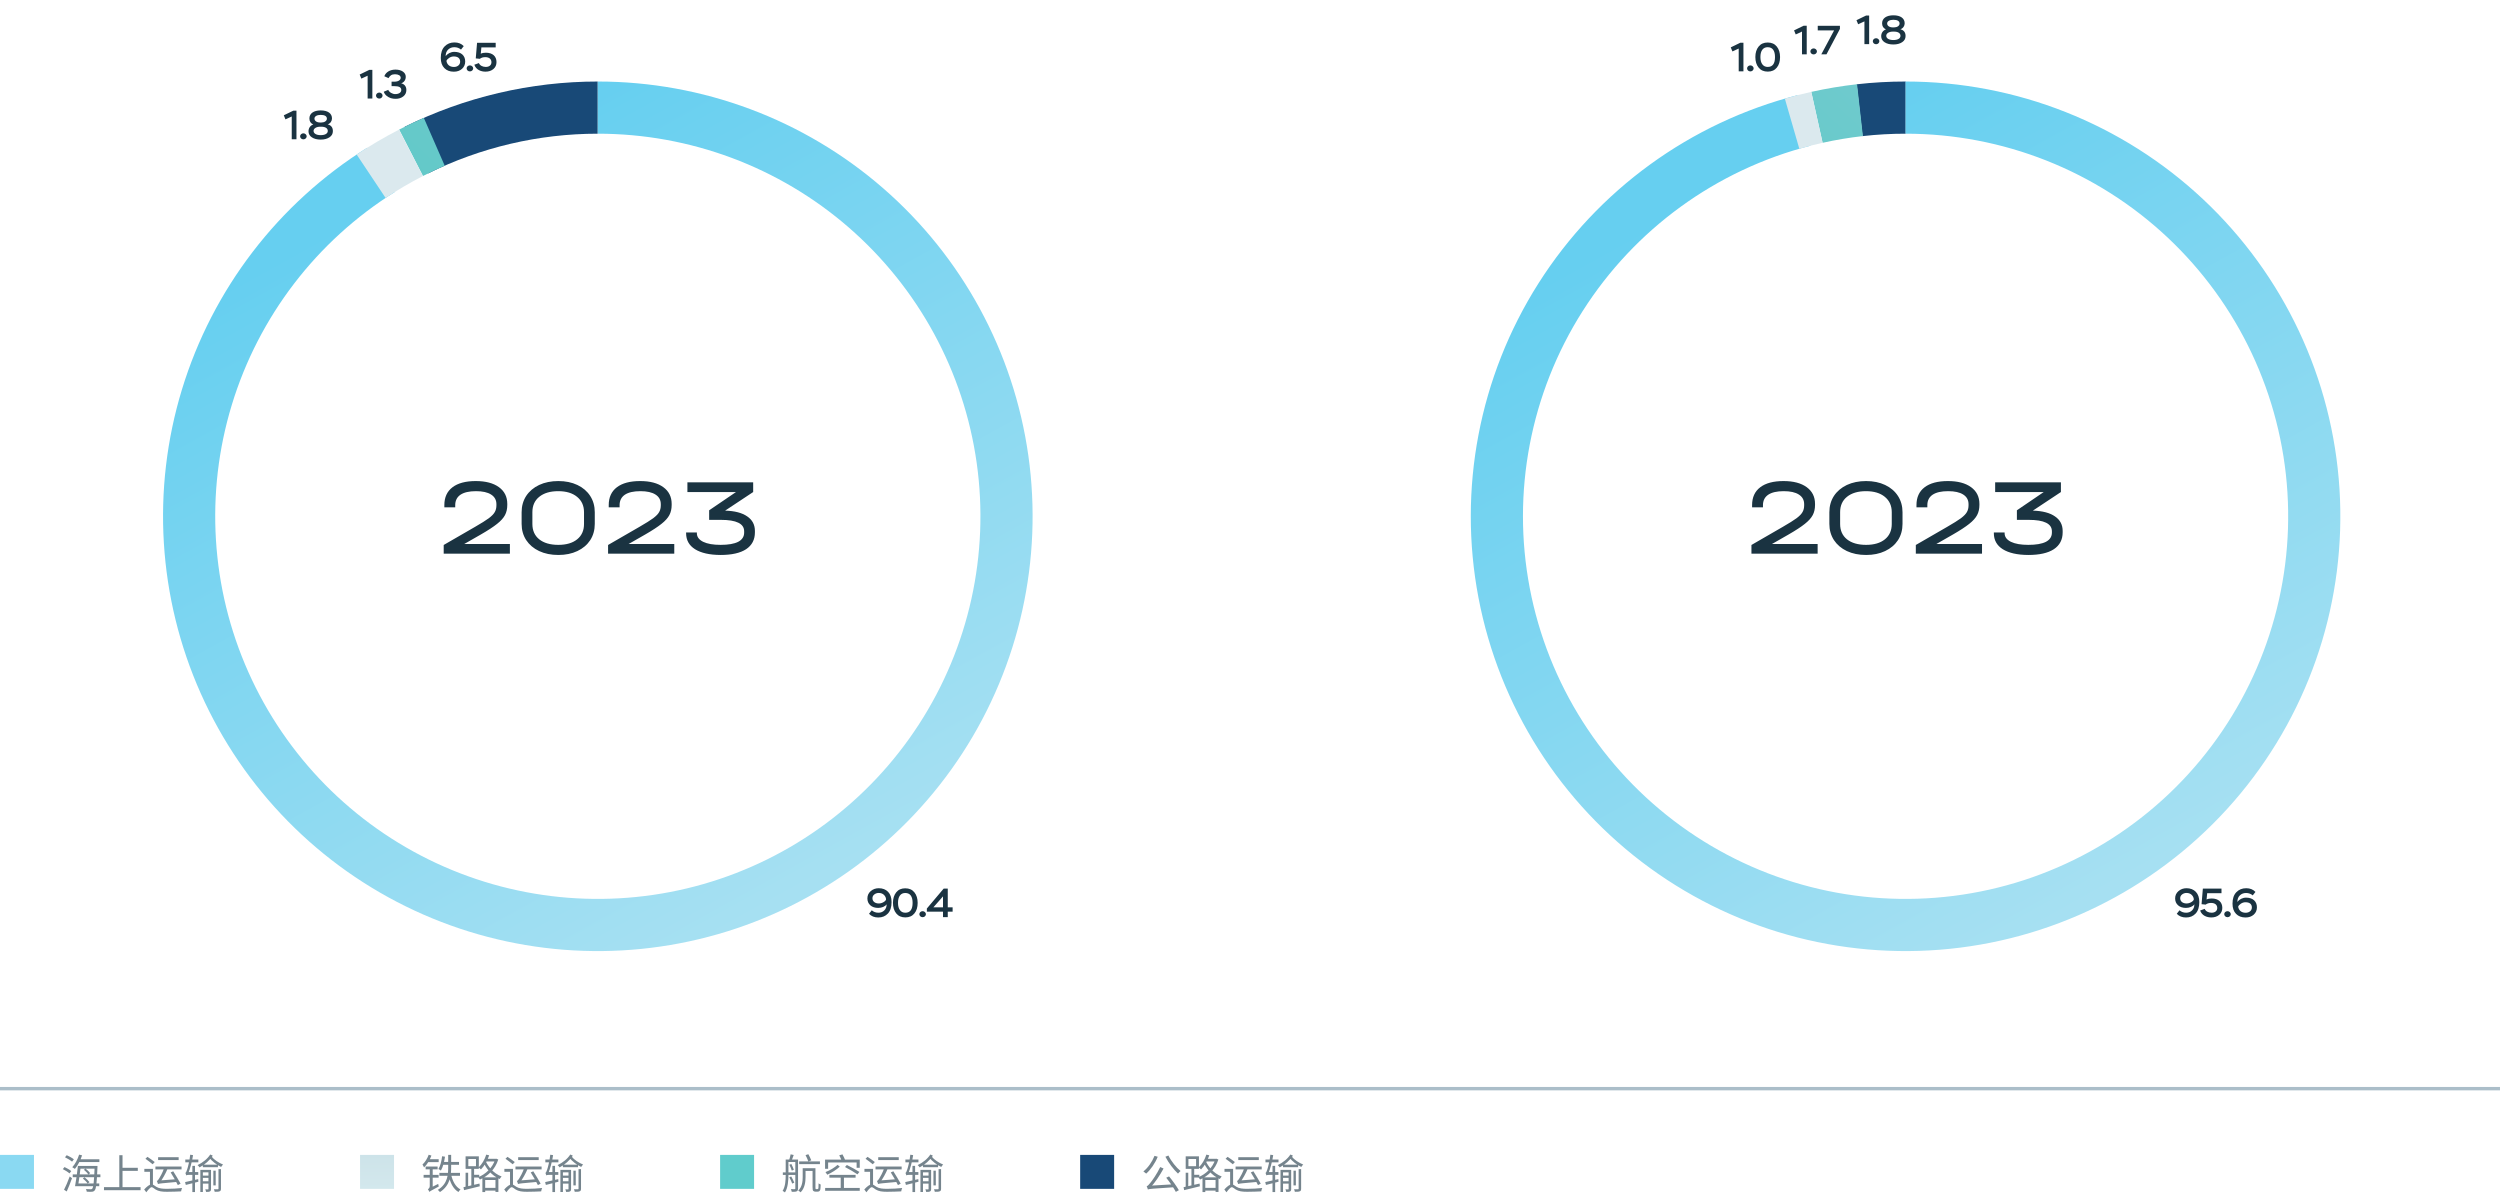 <svg width="736" height="353" viewBox="0 0 736 353" fill="none" xmlns="http://www.w3.org/2000/svg">
<rect y="340" width="10" height="10" fill="#8AD9F2"/>
<path d="M22.932 343.256H23.784C23.568 345.176 23.22 347.744 22.968 349.208H22.092C22.392 347.696 22.752 345.116 22.932 343.256ZM24.684 344.372L25.188 344.048C25.692 344.42 26.28 344.984 26.556 345.38L26.028 345.752C25.764 345.356 25.188 344.78 24.684 344.372ZM24.372 346.928L24.9 346.592C25.428 347.012 26.052 347.612 26.352 348.032L25.8 348.416C25.524 347.996 24.9 347.36 24.372 346.928ZM23.04 341.288H29.256V342.104H23.04V341.288ZM23.328 343.256H28.14V344.048H23.328V343.256ZM21.408 345.74H29.556V346.568H21.408V345.74ZM22.548 348.416H29.22V349.208H22.548V348.416ZM23.292 339.92L24.168 340.136C23.664 341.648 22.872 343.148 22.056 344.12C21.876 343.988 21.492 343.736 21.276 343.628C22.128 342.716 22.86 341.312 23.292 339.92ZM27.864 343.256H28.704C28.704 343.256 28.704 343.568 28.692 343.688C28.5 348.344 28.308 349.916 27.9 350.42C27.672 350.72 27.42 350.816 27.06 350.852C26.712 350.888 26.124 350.864 25.536 350.828C25.512 350.6 25.428 350.276 25.296 350.06C25.92 350.108 26.472 350.12 26.712 350.12C26.916 350.12 27.036 350.096 27.156 349.952C27.492 349.568 27.696 347.936 27.864 343.448V343.256ZM19.128 340.7L19.644 340.088C20.364 340.4 21.276 340.916 21.744 341.3L21.216 341.996C20.76 341.6 19.86 341.048 19.128 340.7ZM18.492 344.192L18.996 343.58C19.68 343.892 20.544 344.384 20.976 344.768L20.46 345.452C20.04 345.068 19.188 344.528 18.492 344.192ZM18.852 350.264C19.344 349.328 20.028 347.732 20.52 346.352L21.204 346.856C20.76 348.128 20.16 349.64 19.644 350.768L18.852 350.264ZM35.64 343.808H40.572V344.708H35.64V343.808ZM30.612 349.496H41.388V350.396H30.612V349.496ZM35.124 340.1H36.072V349.976H35.124V340.1ZM46.548 340.676H52.596V341.528H46.548V340.676ZM45.756 343.424H53.448V344.276H45.756V343.424ZM50.244 345.164L51 344.828C51.732 345.992 52.692 347.564 53.16 348.464L52.356 348.896C51.924 347.96 50.988 346.352 50.244 345.164ZM45.024 344.12V349.076H44.148V344.972H42.492V344.12H45.024ZM42.816 341.144L43.404 340.568C44.1 341.036 45.06 341.684 45.552 342.104L44.94 342.764C44.46 342.344 43.512 341.636 42.816 341.144ZM44.676 348.668C45.06 348.668 45.348 348.98 46.02 349.4C46.836 349.904 47.844 349.988 49.188 349.988C50.544 349.988 52.368 349.892 53.604 349.748C53.484 350.012 53.34 350.468 53.316 350.744C52.5 350.792 50.46 350.864 49.152 350.864C47.676 350.864 46.68 350.72 45.828 350.204C45.36 349.904 44.928 349.508 44.664 349.508C44.256 349.508 43.668 350.216 43.068 351.008L42.444 350.18C43.236 349.304 44.052 348.668 44.676 348.668ZM46.5 348.572C46.452 348.38 46.296 347.912 46.176 347.672C46.392 347.624 46.584 347.36 46.836 346.976C47.076 346.616 47.88 345.188 48.336 343.856L49.308 344.156C48.708 345.56 47.88 347.06 47.1 348.056V348.08C47.1 348.08 46.5 348.38 46.5 348.572ZM46.5 348.572L46.476 347.852L47.04 347.528L52.248 347.132C52.284 347.384 52.38 347.732 52.428 347.924C47.424 348.38 46.872 348.428 46.5 348.572ZM54.552 341.36H58.392V342.188H54.552V341.36ZM56.628 343.232H57.408V350.948H56.628V343.232ZM54.492 348.008C55.476 347.804 56.916 347.468 58.344 347.132L58.404 347.9C57.108 348.248 55.752 348.596 54.696 348.848L54.492 348.008ZM54.84 346.052C54.804 345.884 54.672 345.488 54.576 345.296C54.768 345.236 54.912 344.84 55.092 344.3C55.272 343.784 55.824 341.756 55.992 339.944L56.832 340.076C56.544 342.008 55.968 344.108 55.368 345.56V345.572C55.368 345.572 54.84 345.872 54.84 346.052ZM54.84 346.052V345.284L55.32 345.056H58.368V345.872H55.668C55.296 345.872 54.936 345.944 54.84 346.052ZM59.712 342.884H64.164V343.628H59.712V342.884ZM58.98 344.408H61.608V345.14H59.724V350.924H58.98V344.408ZM61.368 344.408H62.124V350.012C62.124 350.396 62.052 350.624 61.8 350.756C61.56 350.888 61.188 350.9 60.66 350.9C60.636 350.684 60.54 350.36 60.432 350.144C60.804 350.156 61.128 350.156 61.236 350.156C61.344 350.144 61.368 350.12 61.368 350.012V344.408ZM59.508 346.088H61.896V346.772H59.508V346.088ZM59.496 347.768H61.884V348.452H59.496V347.768ZM62.808 344.636H63.504V348.98H62.808V344.636ZM64.32 344.192H65.052V349.94C65.052 350.372 64.968 350.6 64.668 350.72C64.38 350.852 63.912 350.864 63.204 350.864C63.168 350.66 63.072 350.336 62.964 350.12C63.516 350.132 63.984 350.132 64.14 350.12C64.284 350.12 64.32 350.084 64.32 349.94V344.192ZM61.896 339.884L62.64 340.22C61.752 341.612 60.252 342.908 58.752 343.676C58.62 343.472 58.38 343.196 58.164 343.004C59.616 342.332 61.104 341.156 61.896 339.884ZM62.196 340.4C63.144 341.552 64.344 342.272 65.676 342.848C65.472 343.028 65.22 343.316 65.1 343.556C63.708 342.848 62.52 341.996 61.488 340.688L62.196 340.4Z" fill="#1A3341" fill-opacity="0.6"/>
<rect x="106" y="340" width="10" height="10" fill="url(#paint0_linear_7002_27692)"/>
<path d="M126.208 339.956L127.012 340.196C126.532 341.516 125.728 342.848 124.84 343.7C124.768 343.508 124.528 343.052 124.372 342.848C125.128 342.152 125.812 341.072 126.208 339.956ZM125.872 341.276H129.148V342.128H125.704L125.872 341.276ZM126.412 350.9L126.292 350.096L126.604 349.748L129.004 348.536C129.04 348.776 129.112 349.124 129.172 349.304C126.94 350.504 126.604 350.708 126.412 350.9ZM125.308 343.436H128.836V344.252H125.308V343.436ZM124.708 345.884H129.136V346.7H124.708V345.884ZM129.352 345.284H135.424V346.148H129.352V345.284ZM130.372 342.08H135.136V342.92H130.12L130.372 342.08ZM130.156 340.4L131.008 340.532C130.78 342.092 130.384 343.616 129.808 344.612C129.652 344.48 129.28 344.264 129.064 344.168C129.64 343.244 129.988 341.828 130.156 340.4ZM131.944 339.992H132.82V343.676C132.82 345.956 132.58 348.968 129.52 350.948C129.4 350.768 129.088 350.456 128.884 350.3C131.848 348.512 131.944 345.716 131.944 343.676V339.992ZM132.784 345.644C133.192 347.672 134.092 349.4 135.58 350.18C135.376 350.348 135.1 350.684 134.956 350.924C133.384 349.988 132.496 348.116 132.016 345.812L132.784 345.644ZM126.412 350.9C126.328 350.684 126.124 350.3 125.968 350.108C126.184 349.976 126.52 349.688 126.52 349.196V343.676H127.384V349.988C127.384 349.988 126.412 350.576 126.412 350.9ZM142.36 349.712H146.32V350.504H142.36V349.712ZM142.948 341.156H146.116V341.936H142.948V341.156ZM142.012 346.616H146.728V350.9H145.864V347.396H142.84V350.936H142.012V346.616ZM145.792 341.156H145.948L146.116 341.12L146.692 341.36C145.768 344.312 143.572 346.28 141.292 347.252C141.184 347.048 140.944 346.736 140.764 346.568C142.888 345.752 145.012 343.82 145.792 341.312V341.156ZM143.152 339.92L144.016 340.124C143.476 341.756 142.588 343.28 141.592 344.276C141.448 344.12 141.1 343.832 140.884 343.7C141.868 342.8 142.696 341.396 143.152 339.92ZM142.912 341.648C143.608 343.364 145.216 345.428 147.676 346.364C147.484 346.532 147.232 346.88 147.112 347.108C144.64 346.04 143.056 343.868 142.324 342.14L142.912 341.648ZM137.068 345.248H137.824V349.604H137.068V345.248ZM137.872 341.216V343.328H140.128V341.216H137.872ZM137.068 340.424H140.968V344.12H137.068V340.424ZM138.76 343.724H139.576V349.208H138.76V343.724ZM136.444 349.508C137.632 349.268 139.432 348.848 141.16 348.44L141.244 349.244C139.6 349.652 137.872 350.072 136.612 350.384L136.444 349.508ZM139.048 345.86H141.076V346.664H139.048V345.86ZM152.548 340.676H158.596V341.528H152.548V340.676ZM151.756 343.424H159.448V344.276H151.756V343.424ZM156.244 345.164L157 344.828C157.732 345.992 158.692 347.564 159.16 348.464L158.356 348.896C157.924 347.96 156.988 346.352 156.244 345.164ZM151.024 344.12V349.076H150.148V344.972H148.492V344.12H151.024ZM148.816 341.144L149.404 340.568C150.1 341.036 151.06 341.684 151.552 342.104L150.94 342.764C150.46 342.344 149.512 341.636 148.816 341.144ZM150.676 348.668C151.06 348.668 151.348 348.98 152.02 349.4C152.836 349.904 153.844 349.988 155.188 349.988C156.544 349.988 158.368 349.892 159.604 349.748C159.484 350.012 159.34 350.468 159.316 350.744C158.5 350.792 156.46 350.864 155.152 350.864C153.676 350.864 152.68 350.72 151.828 350.204C151.36 349.904 150.928 349.508 150.664 349.508C150.256 349.508 149.668 350.216 149.068 351.008L148.444 350.18C149.236 349.304 150.052 348.668 150.676 348.668ZM152.5 348.572C152.452 348.38 152.296 347.912 152.176 347.672C152.392 347.624 152.584 347.36 152.836 346.976C153.076 346.616 153.88 345.188 154.336 343.856L155.308 344.156C154.708 345.56 153.88 347.06 153.1 348.056V348.08C153.1 348.08 152.5 348.38 152.5 348.572ZM152.5 348.572L152.476 347.852L153.04 347.528L158.248 347.132C158.284 347.384 158.38 347.732 158.428 347.924C153.424 348.38 152.872 348.428 152.5 348.572ZM160.552 341.36H164.392V342.188H160.552V341.36ZM162.628 343.232H163.408V350.948H162.628V343.232ZM160.492 348.008C161.476 347.804 162.916 347.468 164.344 347.132L164.404 347.9C163.108 348.248 161.752 348.596 160.696 348.848L160.492 348.008ZM160.84 346.052C160.804 345.884 160.672 345.488 160.576 345.296C160.768 345.236 160.912 344.84 161.092 344.3C161.272 343.784 161.824 341.756 161.992 339.944L162.832 340.076C162.544 342.008 161.968 344.108 161.368 345.56V345.572C161.368 345.572 160.84 345.872 160.84 346.052ZM160.84 346.052V345.284L161.32 345.056H164.368V345.872H161.668C161.296 345.872 160.936 345.944 160.84 346.052ZM165.712 342.884H170.164V343.628H165.712V342.884ZM164.98 344.408H167.608V345.14H165.724V350.924H164.98V344.408ZM167.368 344.408H168.124V350.012C168.124 350.396 168.052 350.624 167.8 350.756C167.56 350.888 167.188 350.9 166.66 350.9C166.636 350.684 166.54 350.36 166.432 350.144C166.804 350.156 167.128 350.156 167.236 350.156C167.344 350.144 167.368 350.12 167.368 350.012V344.408ZM165.508 346.088H167.896V346.772H165.508V346.088ZM165.496 347.768H167.884V348.452H165.496V347.768ZM168.808 344.636H169.504V348.98H168.808V344.636ZM170.32 344.192H171.052V349.94C171.052 350.372 170.968 350.6 170.668 350.72C170.38 350.852 169.912 350.864 169.204 350.864C169.168 350.66 169.072 350.336 168.964 350.12C169.516 350.132 169.984 350.132 170.14 350.12C170.284 350.12 170.32 350.084 170.32 349.94V344.192ZM167.896 339.884L168.64 340.22C167.752 341.612 166.252 342.908 164.752 343.676C164.62 343.472 164.38 343.196 164.164 343.004C165.616 342.332 167.104 341.156 167.896 339.884ZM168.196 340.4C169.144 341.552 170.344 342.272 171.676 342.848C171.472 343.028 171.22 343.316 171.1 343.556C169.708 342.848 168.52 341.996 167.488 340.688L168.196 340.4Z" fill="#1A3341" fill-opacity="0.6"/>
<rect x="212" y="340" width="10" height="10" fill="#60CCCC"/>
<path d="M235.268 341.924H241.388V342.728H235.268V341.924ZM236.84 343.916H239.72V344.72H236.84V343.916ZM236.312 343.916H237.152V346.532C237.152 347.936 236.936 349.796 235.7 351.02C235.556 350.864 235.208 350.612 235.004 350.516C236.168 349.376 236.312 347.78 236.312 346.52V343.916ZM239.216 343.916H240.068V349.484C240.068 349.796 240.08 349.964 240.128 350.012C240.164 350.06 240.236 350.072 240.308 350.072C240.38 350.072 240.512 350.072 240.608 350.072C240.692 350.072 240.8 350.06 240.836 350.012C240.896 349.964 240.932 349.868 240.956 349.676C240.98 349.46 240.992 348.992 240.992 348.38C241.16 348.524 241.4 348.644 241.604 348.716C241.592 349.268 241.556 349.94 241.508 350.18C241.436 350.42 241.34 350.588 241.196 350.684C241.064 350.792 240.848 350.828 240.632 350.828C240.488 350.828 240.212 350.828 240.092 350.828C239.864 350.828 239.624 350.768 239.444 350.612C239.276 350.444 239.216 350.24 239.216 349.424V343.916ZM231.656 341.36H234.368V342.092H231.656V341.36ZM234.14 341.36H234.944V349.904C234.944 350.336 234.848 350.576 234.56 350.72C234.272 350.864 233.828 350.876 233.096 350.876C233.06 350.66 232.94 350.3 232.832 350.084C233.348 350.108 233.792 350.096 233.936 350.096C234.092 350.084 234.14 350.036 234.14 349.904V341.36ZM231.308 341.36H232.112V345.872C232.112 347.492 231.98 349.652 231.092 351.056C230.948 350.912 230.6 350.684 230.396 350.612C231.236 349.28 231.308 347.372 231.308 345.884V341.36ZM232.388 342.908L232.976 342.68C233.24 343.22 233.564 343.928 233.708 344.372L233.108 344.636C232.964 344.168 232.664 343.448 232.388 342.908ZM232.76 339.836L233.672 340.028C233.456 340.64 233.204 341.336 233.012 341.78L232.292 341.6C232.46 341.108 232.664 340.352 232.76 339.836ZM230.468 345.152H234.704V345.896H230.468V345.152ZM232.364 346.592L232.94 346.352C233.264 346.928 233.648 347.696 233.84 348.176L233.228 348.452C233.072 347.948 232.688 347.18 232.364 346.592ZM237.152 340.064L237.98 339.8C238.304 340.376 238.664 341.132 238.844 341.612L237.98 341.924C237.812 341.42 237.452 340.64 237.152 340.064ZM247.508 346.412H248.456V350.144H247.508V346.412ZM242.9 341.384H253.112V343.808H252.188V342.224H243.8V344.096H242.9V341.384ZM244.172 345.884H251.888V346.7H244.172V345.884ZM242.924 349.736H253.112V350.564H242.924V349.736ZM248.768 343.568L249.32 342.968C250.52 343.556 252.164 344.456 253.016 345.02L252.428 345.728C251.612 345.152 249.98 344.192 248.768 343.568ZM246.596 342.932L247.232 343.472C246.272 344.324 244.94 345.236 243.548 345.836L243.02 345.056C244.436 344.54 245.672 343.724 246.596 342.932ZM247.076 340.112L248.024 339.848C248.312 340.388 248.672 341.12 248.84 341.576L247.856 341.9C247.7 341.444 247.376 340.676 247.076 340.112ZM258.548 340.676H264.596V341.528H258.548V340.676ZM257.756 343.424H265.448V344.276H257.756V343.424ZM262.244 345.164L263 344.828C263.732 345.992 264.692 347.564 265.16 348.464L264.356 348.896C263.924 347.96 262.988 346.352 262.244 345.164ZM257.024 344.12V349.076H256.148V344.972H254.492V344.12H257.024ZM254.816 341.144L255.404 340.568C256.1 341.036 257.06 341.684 257.552 342.104L256.94 342.764C256.46 342.344 255.512 341.636 254.816 341.144ZM256.676 348.668C257.06 348.668 257.348 348.98 258.02 349.4C258.836 349.904 259.844 349.988 261.188 349.988C262.544 349.988 264.368 349.892 265.604 349.748C265.484 350.012 265.34 350.468 265.316 350.744C264.5 350.792 262.46 350.864 261.152 350.864C259.676 350.864 258.68 350.72 257.828 350.204C257.36 349.904 256.928 349.508 256.664 349.508C256.256 349.508 255.668 350.216 255.068 351.008L254.444 350.18C255.236 349.304 256.052 348.668 256.676 348.668ZM258.5 348.572C258.452 348.38 258.296 347.912 258.176 347.672C258.392 347.624 258.584 347.36 258.836 346.976C259.076 346.616 259.88 345.188 260.336 343.856L261.308 344.156C260.708 345.56 259.88 347.06 259.1 348.056V348.08C259.1 348.08 258.5 348.38 258.5 348.572ZM258.5 348.572L258.476 347.852L259.04 347.528L264.248 347.132C264.284 347.384 264.38 347.732 264.428 347.924C259.424 348.38 258.872 348.428 258.5 348.572ZM266.552 341.36H270.392V342.188H266.552V341.36ZM268.628 343.232H269.408V350.948H268.628V343.232ZM266.492 348.008C267.476 347.804 268.916 347.468 270.344 347.132L270.404 347.9C269.108 348.248 267.752 348.596 266.696 348.848L266.492 348.008ZM266.84 346.052C266.804 345.884 266.672 345.488 266.576 345.296C266.768 345.236 266.912 344.84 267.092 344.3C267.272 343.784 267.824 341.756 267.992 339.944L268.832 340.076C268.544 342.008 267.968 344.108 267.368 345.56V345.572C267.368 345.572 266.84 345.872 266.84 346.052ZM266.84 346.052V345.284L267.32 345.056H270.368V345.872H267.668C267.296 345.872 266.936 345.944 266.84 346.052ZM271.712 342.884H276.164V343.628H271.712V342.884ZM270.98 344.408H273.608V345.14H271.724V350.924H270.98V344.408ZM273.368 344.408H274.124V350.012C274.124 350.396 274.052 350.624 273.8 350.756C273.56 350.888 273.188 350.9 272.66 350.9C272.636 350.684 272.54 350.36 272.432 350.144C272.804 350.156 273.128 350.156 273.236 350.156C273.344 350.144 273.368 350.12 273.368 350.012V344.408ZM271.508 346.088H273.896V346.772H271.508V346.088ZM271.496 347.768H273.884V348.452H271.496V347.768ZM274.808 344.636H275.504V348.98H274.808V344.636ZM276.32 344.192H277.052V349.94C277.052 350.372 276.968 350.6 276.668 350.72C276.38 350.852 275.912 350.864 275.204 350.864C275.168 350.66 275.072 350.336 274.964 350.12C275.516 350.132 275.984 350.132 276.14 350.12C276.284 350.12 276.32 350.084 276.32 349.94V344.192ZM273.896 339.884L274.64 340.22C273.752 341.612 272.252 342.908 270.752 343.676C270.62 343.472 270.38 343.196 270.164 343.004C271.616 342.332 273.104 341.156 273.896 339.884ZM274.196 340.4C275.144 341.552 276.344 342.272 277.676 342.848C277.472 343.028 277.22 343.316 277.1 343.556C275.708 342.848 274.52 341.996 273.488 340.688L274.196 340.4Z" fill="#1A3341" fill-opacity="0.6"/>
<rect x="318" y="340" width="10" height="10" fill="#184977"/>
<path d="M343.332 346.724L344.172 346.328C345.228 347.612 346.452 349.316 347.052 350.396L346.164 350.888C345.588 349.784 344.364 348.008 343.332 346.724ZM339.888 340.28L340.836 340.544C340.044 342.512 338.76 344.336 337.44 345.512C337.26 345.344 336.84 345.02 336.612 344.864C337.968 343.808 339.168 342.08 339.888 340.28ZM343.98 340.184C344.772 341.84 346.32 343.748 347.556 344.744C347.328 344.936 346.98 345.284 346.8 345.512C345.552 344.36 344.016 342.344 343.092 340.544L343.98 340.184ZM337.932 350.18C337.884 349.976 337.716 349.496 337.584 349.22C337.896 349.148 338.232 348.776 338.664 348.224C339.144 347.684 340.62 345.584 341.568 343.58L342.552 344.012C341.412 346.112 340.02 348.188 338.652 349.628V349.652C338.652 349.652 337.932 349.964 337.932 350.18ZM337.932 350.18L337.908 349.424L338.544 349.064L345.276 348.668C345.312 348.932 345.408 349.316 345.48 349.532C339.048 349.964 338.376 350 337.932 350.18ZM354.36 349.712H358.32V350.504H354.36V349.712ZM354.948 341.156H358.116V341.936H354.948V341.156ZM354.012 346.616H358.728V350.9H357.864V347.396H354.84V350.936H354.012V346.616ZM357.792 341.156H357.948L358.116 341.12L358.692 341.36C357.768 344.312 355.572 346.28 353.292 347.252C353.184 347.048 352.944 346.736 352.764 346.568C354.888 345.752 357.012 343.82 357.792 341.312V341.156ZM355.152 339.92L356.016 340.124C355.476 341.756 354.588 343.28 353.592 344.276C353.448 344.12 353.1 343.832 352.884 343.7C353.868 342.8 354.696 341.396 355.152 339.92ZM354.912 341.648C355.608 343.364 357.216 345.428 359.676 346.364C359.484 346.532 359.232 346.88 359.112 347.108C356.64 346.04 355.056 343.868 354.324 342.14L354.912 341.648ZM349.068 345.248H349.824V349.604H349.068V345.248ZM349.872 341.216V343.328H352.128V341.216H349.872ZM349.068 340.424H352.968V344.12H349.068V340.424ZM350.76 343.724H351.576V349.208H350.76V343.724ZM348.444 349.508C349.632 349.268 351.432 348.848 353.16 348.44L353.244 349.244C351.6 349.652 349.872 350.072 348.612 350.384L348.444 349.508ZM351.048 345.86H353.076V346.664H351.048V345.86ZM364.548 340.676H370.596V341.528H364.548V340.676ZM363.756 343.424H371.448V344.276H363.756V343.424ZM368.244 345.164L369 344.828C369.732 345.992 370.692 347.564 371.16 348.464L370.356 348.896C369.924 347.96 368.988 346.352 368.244 345.164ZM363.024 344.12V349.076H362.148V344.972H360.492V344.12H363.024ZM360.816 341.144L361.404 340.568C362.1 341.036 363.06 341.684 363.552 342.104L362.94 342.764C362.46 342.344 361.512 341.636 360.816 341.144ZM362.676 348.668C363.06 348.668 363.348 348.98 364.02 349.4C364.836 349.904 365.844 349.988 367.188 349.988C368.544 349.988 370.368 349.892 371.604 349.748C371.484 350.012 371.34 350.468 371.316 350.744C370.5 350.792 368.46 350.864 367.152 350.864C365.676 350.864 364.68 350.72 363.828 350.204C363.36 349.904 362.928 349.508 362.664 349.508C362.256 349.508 361.668 350.216 361.068 351.008L360.444 350.18C361.236 349.304 362.052 348.668 362.676 348.668ZM364.5 348.572C364.452 348.38 364.296 347.912 364.176 347.672C364.392 347.624 364.584 347.36 364.836 346.976C365.076 346.616 365.88 345.188 366.336 343.856L367.308 344.156C366.708 345.56 365.88 347.06 365.1 348.056V348.08C365.1 348.08 364.5 348.38 364.5 348.572ZM364.5 348.572L364.476 347.852L365.04 347.528L370.248 347.132C370.284 347.384 370.38 347.732 370.428 347.924C365.424 348.38 364.872 348.428 364.5 348.572ZM372.552 341.36H376.392V342.188H372.552V341.36ZM374.628 343.232H375.408V350.948H374.628V343.232ZM372.492 348.008C373.476 347.804 374.916 347.468 376.344 347.132L376.404 347.9C375.108 348.248 373.752 348.596 372.696 348.848L372.492 348.008ZM372.84 346.052C372.804 345.884 372.672 345.488 372.576 345.296C372.768 345.236 372.912 344.84 373.092 344.3C373.272 343.784 373.824 341.756 373.992 339.944L374.832 340.076C374.544 342.008 373.968 344.108 373.368 345.56V345.572C373.368 345.572 372.84 345.872 372.84 346.052ZM372.84 346.052V345.284L373.32 345.056H376.368V345.872H373.668C373.296 345.872 372.936 345.944 372.84 346.052ZM377.712 342.884H382.164V343.628H377.712V342.884ZM376.98 344.408H379.608V345.14H377.724V350.924H376.98V344.408ZM379.368 344.408H380.124V350.012C380.124 350.396 380.052 350.624 379.8 350.756C379.56 350.888 379.188 350.9 378.66 350.9C378.636 350.684 378.54 350.36 378.432 350.144C378.804 350.156 379.128 350.156 379.236 350.156C379.344 350.144 379.368 350.12 379.368 350.012V344.408ZM377.508 346.088H379.896V346.772H377.508V346.088ZM377.496 347.768H379.884V348.452H377.496V347.768ZM380.808 344.636H381.504V348.98H380.808V344.636ZM382.32 344.192H383.052V349.94C383.052 350.372 382.968 350.6 382.668 350.72C382.38 350.852 381.912 350.864 381.204 350.864C381.168 350.66 381.072 350.336 380.964 350.12C381.516 350.132 381.984 350.132 382.14 350.12C382.284 350.12 382.32 350.084 382.32 349.94V344.192ZM379.896 339.884L380.64 340.22C379.752 341.612 378.252 342.908 376.752 343.676C376.62 343.472 376.38 343.196 376.164 343.004C377.616 342.332 379.104 341.156 379.896 339.884ZM380.196 340.4C381.144 341.552 382.344 342.272 383.676 342.848C383.472 343.028 383.22 343.316 383.1 343.556C381.708 342.848 380.52 341.996 379.488 340.688L380.196 340.4Z" fill="#1A3341" fill-opacity="0.6"/>
<path d="M119.148 37.319C136.809 28.563 156.254 24.005 175.967 24L175.971 39.36C158.624 39.364 141.512 43.376 125.97 51.08L119.148 37.319Z" fill="#184977"/>
<path d="M176 24C206.857 24 236.675 35.147 259.966 55.389C283.256 75.63 298.45 103.604 302.751 134.16C307.051 164.716 300.169 195.797 283.371 221.681C266.573 247.565 240.99 266.509 211.332 275.027C181.674 283.545 149.937 281.062 121.965 268.035C93.992 255.009 71.666 232.316 59.098 204.135C46.53 175.953 44.566 144.18 53.566 114.665C62.566 85.15 81.926 59.879 108.081 43.506L116.231 56.525C93.215 70.934 76.178 93.171 68.258 119.145C60.338 145.118 62.067 173.079 73.127 197.878C84.186 222.678 103.833 242.648 128.449 254.111C153.065 265.574 180.993 267.759 207.092 260.264C233.192 252.768 255.705 236.097 270.487 213.319C285.269 190.541 291.325 163.19 287.541 136.301C283.756 109.411 270.385 84.794 249.89 66.982C229.394 49.169 203.154 39.36 176 39.36V24Z" fill="url(#paint1_linear_7002_27692)"/>
<path d="M117.508 38.146C119.893 36.921 122.316 35.771 124.773 34.698L130.92 48.774C128.758 49.718 126.626 50.73 124.527 51.809L117.508 38.146Z" fill="url(#paint2_linear_7002_27692)"/>
<path d="M105.002 45.495C109.018 42.818 113.183 40.37 117.475 38.163L124.498 51.824C120.721 53.766 117.056 55.92 113.522 58.276L105.002 45.495Z" fill="#DBE9EE"/>
<path d="M262.476 265.572C262.476 267.048 262.116 268.164 261.396 268.944C260.664 269.724 259.728 270.108 258.576 270.108C257.436 270.108 256.524 269.748 255.84 269.016L256.644 267.996C257.184 268.464 257.844 268.704 258.6 268.704C259.308 268.704 259.884 268.476 260.34 268.02C260.796 267.576 261.024 266.976 261.024 266.22C260.604 266.856 259.608 267.288 258.552 267.288C257.58 267.288 256.8 267.036 256.224 266.52C255.648 266.004 255.36 265.332 255.36 264.504C255.36 263.628 255.684 262.908 256.344 262.344C257.004 261.78 257.784 261.492 258.708 261.492C259.848 261.492 260.772 261.852 261.456 262.56C262.14 263.268 262.476 264.276 262.476 265.572ZM260.856 264.816C260.844 264.324 260.652 263.88 260.268 263.484C259.872 263.088 259.356 262.884 258.72 262.884C258.216 262.884 257.784 263.028 257.412 263.316C257.04 263.604 256.848 263.976 256.848 264.432C256.848 265.392 257.616 265.98 258.72 265.98C259.176 265.98 259.632 265.86 260.076 265.608C260.52 265.356 260.772 265.092 260.856 264.816ZM262.886 265.8C262.886 264.528 263.21 263.496 263.846 262.704C264.482 261.912 265.37 261.516 266.51 261.516C267.662 261.516 268.562 261.912 269.198 262.704C269.834 263.496 270.158 264.528 270.158 265.8C270.158 267.084 269.846 268.116 269.21 268.896C268.574 269.688 267.686 270.084 266.534 270.084C265.382 270.084 264.482 269.688 263.846 268.896C263.21 268.116 262.886 267.084 262.886 265.8ZM264.926 263.652C264.554 264.156 264.374 264.876 264.374 265.8C264.374 266.724 264.566 267.444 264.95 267.948C265.322 268.452 265.85 268.704 266.534 268.704C267.962 268.704 268.67 267.732 268.67 265.8C268.67 263.916 267.95 262.896 266.51 262.896C265.826 262.896 265.298 263.148 264.926 263.652ZM270.658 269.124C270.658 268.68 271.066 268.248 271.63 268.248C272.158 268.248 272.59 268.692 272.59 269.124C272.59 269.604 272.17 270.024 271.63 270.024C271.054 270.024 270.658 269.604 270.658 269.124ZM279.022 270H277.618V268.404H272.866V267.468L277.822 261.6H279.022V267.12H280.45V268.404H279.022V270ZM277.618 263.892L274.786 267.12H277.618V263.892Z" fill="#1A3341"/>
<path d="M106.382 23.144L105.89 21.944L108.71 20.576H109.622V29H108.23V22.292L106.382 23.144ZM110.696 28.124C110.696 27.68 111.104 27.248 111.668 27.248C112.196 27.248 112.628 27.692 112.628 28.124C112.628 28.604 112.208 29.024 111.668 29.024C111.092 29.024 110.696 28.604 110.696 28.124ZM114.38 23L113.144 22.448C113.576 21.236 114.848 20.492 116.42 20.492C117.308 20.492 118.04 20.684 118.604 21.068C119.168 21.464 119.456 21.968 119.456 22.604C119.456 23.552 118.904 24.284 118.1 24.524C118.952 24.728 119.636 25.34 119.636 26.492C119.636 27.272 119.336 27.908 118.736 28.376C118.124 28.856 117.38 29.096 116.48 29.096C115.52 29.096 114.608 28.868 113.816 28.208C113.42 27.884 113.132 27.476 112.976 27.008L114.296 26.456C114.464 26.828 114.752 27.128 115.148 27.356C115.544 27.584 115.94 27.704 116.36 27.704C117.38 27.704 118.136 27.26 118.136 26.504C118.136 25.652 117.392 25.364 116.096 25.364H115.28V24.044H116.144C117.236 24.044 117.968 23.564 117.968 22.904C117.968 22.58 117.812 22.316 117.5 22.136C117.188 21.956 116.792 21.86 116.3 21.86C115.808 21.86 115.424 21.956 115.124 22.148C114.824 22.34 114.584 22.628 114.38 23Z" fill="#1A3341"/>
<path d="M129.766 17.028C129.766 15.576 130.138 14.448 130.894 13.668C131.65 12.888 132.61 12.492 133.786 12.492C134.926 12.492 135.838 12.852 136.522 13.584L135.718 14.604C135.178 14.136 134.518 13.896 133.762 13.896C133.042 13.896 132.43 14.124 131.938 14.592C131.446 15.06 131.194 15.708 131.206 16.548C131.734 15.78 132.73 15.264 133.75 15.264C135.754 15.264 136.954 16.368 136.954 18.096C136.954 18.984 136.642 19.704 136.018 20.268C135.382 20.832 134.578 21.108 133.594 21.108C132.43 21.108 131.494 20.748 130.81 20.04C130.114 19.332 129.766 18.324 129.766 17.028ZM131.434 17.94C131.59 18.948 132.31 19.716 133.654 19.716C134.674 19.716 135.466 19.08 135.466 18.168C135.466 17.172 134.806 16.62 133.594 16.62C133.102 16.62 132.646 16.764 132.214 17.052C131.782 17.352 131.518 17.64 131.434 17.94ZM137.374 20.124C137.374 19.68 137.782 19.248 138.346 19.248C138.874 19.248 139.306 19.692 139.306 20.124C139.306 20.604 138.886 21.024 138.346 21.024C137.77 21.024 137.374 20.604 137.374 20.124ZM141.274 17.316L140.062 17.196L140.446 12.6H145.93V13.956H141.718L141.538 15.816C141.934 15.612 142.438 15.516 143.026 15.516C145.042 15.516 146.17 16.596 146.17 18.276C146.17 19.128 145.87 19.8 145.27 20.316C144.658 20.832 143.89 21.096 142.942 21.096C141.646 21.096 140.182 20.592 139.642 19.056L140.986 18.564C141.262 19.284 142.09 19.704 143.014 19.704C144.058 19.704 144.682 19.14 144.682 18.324C144.682 17.376 143.998 16.824 142.858 16.824C142.198 16.824 141.67 16.992 141.274 17.316Z" fill="#1A3341"/>
<path d="M84.039 35.144L83.547 33.944L86.367 32.576H87.279V41H85.887V34.292L84.039 35.144ZM88.353 40.124C88.353 39.68 88.761 39.248 89.325 39.248C89.853 39.248 90.285 39.692 90.285 40.124C90.285 40.604 89.865 41.024 89.325 41.024C88.749 41.024 88.353 40.604 88.353 40.124ZM94.244 36.068H94.592C95.504 36.068 96.236 35.612 96.236 34.928C96.236 34.208 95.588 33.824 94.4 33.824C93.344 33.824 92.576 34.232 92.576 34.916C92.576 35.588 93.248 36.068 94.244 36.068ZM94.568 37.304H94.28C93.092 37.304 92.312 37.844 92.312 38.528C92.312 39.296 93.104 39.788 94.412 39.788C95.696 39.788 96.5 39.32 96.5 38.552C96.5 37.772 95.804 37.304 94.568 37.304ZM94.424 41.096C93.356 41.096 92.48 40.88 91.82 40.436C91.16 40.004 90.824 39.416 90.824 38.66C90.824 37.736 91.328 36.968 92.228 36.644C91.472 36.32 91.088 35.732 91.088 34.856C91.088 33.416 92.336 32.504 94.412 32.504C96.536 32.504 97.736 33.416 97.736 34.856C97.736 35.624 97.292 36.32 96.476 36.62C97.496 36.872 98 37.544 98 38.612C98 39.38 97.664 39.98 96.992 40.424C96.32 40.868 95.468 41.096 94.424 41.096Z" fill="#1A3341"/>
<path d="M150.113 160.152V163H130.625V160.44L139.873 155.096C141.686 154.051 143.03 153.208 143.905 152.568C144.78 151.907 145.366 151.299 145.665 150.744C145.985 150.189 146.145 149.528 146.145 148.76V148.44C146.145 147.203 145.622 146.253 144.577 145.592C143.553 144.931 142.07 144.6 140.129 144.6C138.124 144.6 136.598 144.952 135.553 145.656C134.529 146.36 134.017 147.384 134.017 148.728V149.368H130.817V148.696C130.817 146.413 131.617 144.664 133.217 143.448C134.817 142.232 137.1 141.624 140.065 141.624C142.966 141.624 145.238 142.221 146.881 143.416C148.524 144.611 149.345 146.253 149.345 148.344V148.664C149.345 149.795 149.121 150.787 148.673 151.64C148.225 152.493 147.446 153.357 146.337 154.232C145.249 155.107 143.649 156.152 141.537 157.368L136.673 160.152H150.113ZM164.381 163.384C162.248 163.384 160.36 163 158.717 162.232C157.096 161.464 155.827 160.387 154.909 159C154.013 157.613 153.565 156.024 153.565 154.232V150.808C153.565 148.995 154.013 147.395 154.909 146.008C155.827 144.621 157.096 143.544 158.717 142.776C160.36 142.008 162.248 141.624 164.381 141.624C166.493 141.624 168.36 142.008 169.981 142.776C171.603 143.544 172.861 144.621 173.757 146.008C174.653 147.395 175.101 148.995 175.101 150.808V154.232C175.101 156.045 174.653 157.645 173.757 159.032C172.861 160.397 171.603 161.464 169.981 162.232C168.36 163 166.493 163.384 164.381 163.384ZM164.381 160.408C166.728 160.408 168.573 159.864 169.917 158.776C171.261 157.688 171.933 156.184 171.933 154.264V150.776C171.933 148.877 171.251 147.373 169.885 146.264C168.541 145.155 166.696 144.6 164.349 144.6C161.981 144.6 160.115 145.155 158.749 146.264C157.405 147.352 156.733 148.856 156.733 150.776V154.264C156.733 156.184 157.405 157.688 158.749 158.776C160.115 159.864 161.992 160.408 164.381 160.408ZM198.506 160.152V163H179.018V160.44L188.266 155.096C190.079 154.051 191.423 153.208 192.298 152.568C193.172 151.907 193.759 151.299 194.058 150.744C194.378 150.189 194.538 149.528 194.538 148.76V148.44C194.538 147.203 194.015 146.253 192.97 145.592C191.946 144.931 190.463 144.6 188.522 144.6C186.516 144.6 184.991 144.952 183.946 145.656C182.922 146.36 182.41 147.384 182.41 148.728V149.368H179.21V148.696C179.21 146.413 180.01 144.664 181.61 143.448C183.21 142.232 185.492 141.624 188.458 141.624C191.359 141.624 193.631 142.221 195.274 143.416C196.916 144.611 197.738 146.253 197.738 148.344V148.664C197.738 149.795 197.514 150.787 197.066 151.64C196.618 152.493 195.839 153.357 194.73 154.232C193.642 155.107 192.042 156.152 189.93 157.368L185.066 160.152H198.506ZM213.478 150.328C216.315 150.413 218.48 150.979 219.974 152.024C221.488 153.048 222.246 154.477 222.246 156.312V156.728C222.246 158.883 221.382 160.536 219.654 161.688C217.926 162.819 215.408 163.384 212.102 163.384C208.88 163.363 206.384 162.797 204.614 161.688C202.864 160.579 201.99 159.011 201.99 156.984V156.76H205.158V156.984C205.158 158.051 205.776 158.893 207.014 159.512C208.251 160.109 209.958 160.408 212.134 160.408C214.416 160.408 216.144 160.109 217.318 159.512C218.491 158.893 219.078 157.987 219.078 156.792V156.408C219.078 154.168 216.795 153.048 212.23 153.048H208.774V150.232L216.678 144.856H202.374V142.008H221.734V144.856L213.478 150.328Z" fill="#1A3341"/>
<path d="M546.6 24.813C551.396 24.27 556.219 23.998 561.046 24L561.041 39.36C556.793 39.358 552.549 39.597 548.328 40.075L546.6 24.813Z" fill="#184977"/>
<path d="M561 24C593.556 24 624.889 36.406 648.622 58.692C672.355 80.978 686.703 111.471 688.747 143.963C690.792 176.455 680.378 208.505 659.626 233.59C638.873 258.675 609.342 274.91 577.043 278.991C544.743 283.071 512.102 274.69 485.763 255.554C459.425 236.418 441.368 207.965 435.267 175.985C429.167 144.005 435.481 110.902 452.926 83.414C470.371 55.926 497.634 36.118 529.168 28.021L532.988 42.899C505.238 50.024 481.246 67.455 465.895 91.644C450.544 115.834 444.987 144.964 450.355 173.107C455.724 201.249 471.614 226.288 494.792 243.128C517.97 259.967 546.694 267.343 575.118 263.752C603.541 260.161 629.529 245.874 647.791 223.799C666.053 201.725 675.217 173.52 673.418 144.927C671.619 116.334 658.992 89.501 638.107 69.889C617.223 50.277 589.65 39.36 561 39.36V24Z" fill="url(#paint3_linear_7002_27692)"/>
<path d="M533.237 27.047C537.687 26.058 542.187 25.308 546.717 24.799L548.431 40.063C544.444 40.511 540.485 41.171 536.569 42.041L533.237 27.047Z" fill="url(#paint4_linear_7002_27692)"/>
<path d="M525.454 29.035C528.029 28.29 530.628 27.627 533.245 27.045L536.575 42.04C534.272 42.551 531.986 43.135 529.719 43.791L525.454 29.035Z" fill="#DBE9EE"/>
<path d="M647.476 265.572C647.476 267.048 647.116 268.164 646.396 268.944C645.664 269.724 644.728 270.108 643.576 270.108C642.436 270.108 641.524 269.748 640.84 269.016L641.644 267.996C642.184 268.464 642.844 268.704 643.6 268.704C644.308 268.704 644.884 268.476 645.34 268.02C645.796 267.576 646.024 266.976 646.024 266.22C645.604 266.856 644.608 267.288 643.552 267.288C642.58 267.288 641.8 267.036 641.224 266.52C640.648 266.004 640.36 265.332 640.36 264.504C640.36 263.628 640.684 262.908 641.344 262.344C642.004 261.78 642.784 261.492 643.708 261.492C644.848 261.492 645.772 261.852 646.456 262.56C647.14 263.268 647.476 264.276 647.476 265.572ZM645.856 264.816C645.844 264.324 645.652 263.88 645.268 263.484C644.872 263.088 644.356 262.884 643.72 262.884C643.216 262.884 642.784 263.028 642.412 263.316C642.04 263.604 641.848 263.976 641.848 264.432C641.848 265.392 642.616 265.98 643.72 265.98C644.176 265.98 644.632 265.86 645.076 265.608C645.52 265.356 645.772 265.092 645.856 264.816ZM649.35 266.316L648.138 266.196L648.522 261.6H654.006V262.956H649.794L649.614 264.816C650.01 264.612 650.514 264.516 651.102 264.516C653.118 264.516 654.246 265.596 654.246 267.276C654.246 268.128 653.946 268.8 653.346 269.316C652.734 269.832 651.966 270.096 651.018 270.096C649.722 270.096 648.258 269.592 647.718 268.056L649.062 267.564C649.338 268.284 650.166 268.704 651.09 268.704C652.134 268.704 652.758 268.14 652.758 267.324C652.758 266.376 652.074 265.824 650.934 265.824C650.274 265.824 649.746 265.992 649.35 266.316ZM654.814 269.124C654.814 268.68 655.222 268.248 655.786 268.248C656.314 268.248 656.746 268.692 656.746 269.124C656.746 269.604 656.326 270.024 655.786 270.024C655.21 270.024 654.814 269.604 654.814 269.124ZM657.25 266.028C657.25 264.576 657.622 263.448 658.378 262.668C659.134 261.888 660.094 261.492 661.27 261.492C662.41 261.492 663.322 261.852 664.006 262.584L663.202 263.604C662.662 263.136 662.002 262.896 661.246 262.896C660.526 262.896 659.914 263.124 659.422 263.592C658.93 264.06 658.678 264.708 658.69 265.548C659.218 264.78 660.214 264.264 661.234 264.264C663.238 264.264 664.438 265.368 664.438 267.096C664.438 267.984 664.126 268.704 663.502 269.268C662.866 269.832 662.062 270.108 661.078 270.108C659.914 270.108 658.978 269.748 658.294 269.04C657.598 268.332 657.25 267.324 657.25 266.028ZM658.918 266.94C659.074 267.948 659.794 268.716 661.138 268.716C662.158 268.716 662.95 268.08 662.95 267.168C662.95 266.172 662.29 265.62 661.078 265.62C660.586 265.62 660.13 265.764 659.698 266.052C659.266 266.352 659.002 266.64 658.918 266.94Z" fill="#1A3341"/>
<path d="M528.66 10.144L528.168 8.944L530.988 7.576H531.9V16H530.508V9.292L528.66 10.144ZM532.974 15.124C532.974 14.68 533.382 14.248 533.946 14.248C534.474 14.248 534.906 14.692 534.906 15.124C534.906 15.604 534.486 16.024 533.946 16.024C533.37 16.024 532.974 15.604 532.974 15.124ZM539.957 8.956H535.145V7.6H541.673V8.512L537.713 16H536.189L539.957 8.956Z" fill="#1A3341"/>
<path d="M547.039 7.144L546.547 5.944L549.367 4.576H550.279V13H548.887V6.292L547.039 7.144ZM551.353 12.124C551.353 11.68 551.761 11.248 552.325 11.248C552.853 11.248 553.285 11.692 553.285 12.124C553.285 12.604 552.865 13.024 552.325 13.024C551.749 13.024 551.353 12.604 551.353 12.124ZM557.244 8.068H557.592C558.504 8.068 559.236 7.612 559.236 6.928C559.236 6.208 558.588 5.824 557.4 5.824C556.344 5.824 555.576 6.232 555.576 6.916C555.576 7.588 556.248 8.068 557.244 8.068ZM557.568 9.304H557.28C556.092 9.304 555.312 9.844 555.312 10.528C555.312 11.296 556.104 11.788 557.412 11.788C558.696 11.788 559.5 11.32 559.5 10.552C559.5 9.772 558.804 9.304 557.568 9.304ZM557.424 13.096C556.356 13.096 555.48 12.88 554.82 12.436C554.16 12.004 553.824 11.416 553.824 10.66C553.824 9.736 554.328 8.968 555.228 8.644C554.472 8.32 554.088 7.732 554.088 6.856C554.088 5.416 555.336 4.504 557.412 4.504C559.536 4.504 560.736 5.416 560.736 6.856C560.736 7.624 560.292 8.32 559.476 8.62C560.496 8.872 561 9.544 561 10.612C561 11.38 560.664 11.98 559.992 12.424C559.32 12.868 558.468 13.096 557.424 13.096Z" fill="#1A3341"/>
<path d="M510.027 15.144L509.535 13.944L512.355 12.576H513.267V21H511.875V14.292L510.027 15.144ZM514.341 20.124C514.341 19.68 514.749 19.248 515.313 19.248C515.841 19.248 516.273 19.692 516.273 20.124C516.273 20.604 515.853 21.024 515.313 21.024C514.737 21.024 514.341 20.604 514.341 20.124ZM516.777 16.8C516.777 15.528 517.101 14.496 517.737 13.704C518.373 12.912 519.261 12.516 520.401 12.516C521.553 12.516 522.453 12.912 523.089 13.704C523.725 14.496 524.049 15.528 524.049 16.8C524.049 18.084 523.737 19.116 523.101 19.896C522.465 20.688 521.577 21.084 520.425 21.084C519.273 21.084 518.373 20.688 517.737 19.896C517.101 19.116 516.777 18.084 516.777 16.8ZM518.817 14.652C518.445 15.156 518.265 15.876 518.265 16.8C518.265 17.724 518.457 18.444 518.841 18.948C519.213 19.452 519.741 19.704 520.425 19.704C521.853 19.704 522.561 18.732 522.561 16.8C522.561 14.916 521.841 13.896 520.401 13.896C519.717 13.896 519.189 14.148 518.817 14.652Z" fill="#1A3341"/>
<path d="M535.113 160.152V163H515.625V160.44L524.873 155.096C526.686 154.051 528.03 153.208 528.905 152.568C529.78 151.907 530.366 151.299 530.665 150.744C530.985 150.189 531.145 149.528 531.145 148.76V148.44C531.145 147.203 530.622 146.253 529.577 145.592C528.553 144.931 527.07 144.6 525.129 144.6C523.124 144.6 521.598 144.952 520.553 145.656C519.529 146.36 519.017 147.384 519.017 148.728V149.368H515.817V148.696C515.817 146.413 516.617 144.664 518.217 143.448C519.817 142.232 522.1 141.624 525.065 141.624C527.966 141.624 530.238 142.221 531.881 143.416C533.524 144.611 534.345 146.253 534.345 148.344V148.664C534.345 149.795 534.121 150.787 533.673 151.64C533.225 152.493 532.446 153.357 531.337 154.232C530.249 155.107 528.649 156.152 526.537 157.368L521.673 160.152H535.113ZM549.381 163.384C547.248 163.384 545.36 163 543.717 162.232C542.096 161.464 540.827 160.387 539.909 159C539.013 157.613 538.565 156.024 538.565 154.232V150.808C538.565 148.995 539.013 147.395 539.909 146.008C540.827 144.621 542.096 143.544 543.717 142.776C545.36 142.008 547.248 141.624 549.381 141.624C551.493 141.624 553.36 142.008 554.981 142.776C556.603 143.544 557.861 144.621 558.757 146.008C559.653 147.395 560.101 148.995 560.101 150.808V154.232C560.101 156.045 559.653 157.645 558.757 159.032C557.861 160.397 556.603 161.464 554.981 162.232C553.36 163 551.493 163.384 549.381 163.384ZM549.381 160.408C551.728 160.408 553.573 159.864 554.917 158.776C556.261 157.688 556.933 156.184 556.933 154.264V150.776C556.933 148.877 556.251 147.373 554.885 146.264C553.541 145.155 551.696 144.6 549.349 144.6C546.981 144.6 545.115 145.155 543.749 146.264C542.405 147.352 541.733 148.856 541.733 150.776V154.264C541.733 156.184 542.405 157.688 543.749 158.776C545.115 159.864 546.992 160.408 549.381 160.408ZM583.506 160.152V163H564.018V160.44L573.266 155.096C575.079 154.051 576.423 153.208 577.298 152.568C578.172 151.907 578.759 151.299 579.058 150.744C579.378 150.189 579.538 149.528 579.538 148.76V148.44C579.538 147.203 579.015 146.253 577.97 145.592C576.946 144.931 575.463 144.6 573.522 144.6C571.516 144.6 569.991 144.952 568.946 145.656C567.922 146.36 567.41 147.384 567.41 148.728V149.368H564.21V148.696C564.21 146.413 565.01 144.664 566.61 143.448C568.21 142.232 570.492 141.624 573.458 141.624C576.359 141.624 578.631 142.221 580.274 143.416C581.916 144.611 582.738 146.253 582.738 148.344V148.664C582.738 149.795 582.514 150.787 582.066 151.64C581.618 152.493 580.839 153.357 579.73 154.232C578.642 155.107 577.042 156.152 574.93 157.368L570.066 160.152H583.506ZM598.478 150.328C601.315 150.413 603.48 150.979 604.974 152.024C606.488 153.048 607.246 154.477 607.246 156.312V156.728C607.246 158.883 606.382 160.536 604.654 161.688C602.926 162.819 600.408 163.384 597.102 163.384C593.88 163.363 591.384 162.797 589.614 161.688C587.864 160.579 586.99 159.011 586.99 156.984V156.76H590.158V156.984C590.158 158.051 590.776 158.893 592.014 159.512C593.251 160.109 594.958 160.408 597.134 160.408C599.416 160.408 601.144 160.109 602.318 159.512C603.491 158.893 604.078 157.987 604.078 156.792V156.408C604.078 154.168 601.795 153.048 597.23 153.048H593.774V150.232L601.678 144.856H587.374V142.008H606.734V144.856L598.478 150.328Z" fill="#1A3341"/>
<rect y="320" width="736" height="1" fill="#ABBEC9"/>
<defs>
<linearGradient id="paint0_linear_7002_27692" x1="111" y1="340" x2="111" y2="350" gradientUnits="userSpaceOnUse">
<stop stop-color="#CDE3E9"/>
<stop offset="1" stop-color="#D3E8ED"/>
</linearGradient>
<linearGradient id="paint1_linear_7002_27692" x1="176" y1="24" x2="290.643" y2="231.583" gradientUnits="userSpaceOnUse">
<stop stop-color="#66CFF0"/>
<stop offset="1" stop-color="#A6E0F2"/>
</linearGradient>
<linearGradient id="paint2_linear_7002_27692" x1="48" y1="152" x2="189.334" y2="1.073" gradientUnits="userSpaceOnUse">
<stop stop-color="#43C3BB"/>
<stop offset="1" stop-color="#78CCD1"/>
</linearGradient>
<linearGradient id="paint3_linear_7002_27692" x1="561" y1="24" x2="675.643" y2="231.583" gradientUnits="userSpaceOnUse">
<stop stop-color="#66CFF0"/>
<stop offset="1" stop-color="#A6E0F2"/>
</linearGradient>
<linearGradient id="paint4_linear_7002_27692" x1="433" y1="152" x2="574.334" y2="1.073" gradientUnits="userSpaceOnUse">
<stop stop-color="#43C3BB"/>
<stop offset="1" stop-color="#78CCD1"/>
</linearGradient>
</defs>
</svg>
